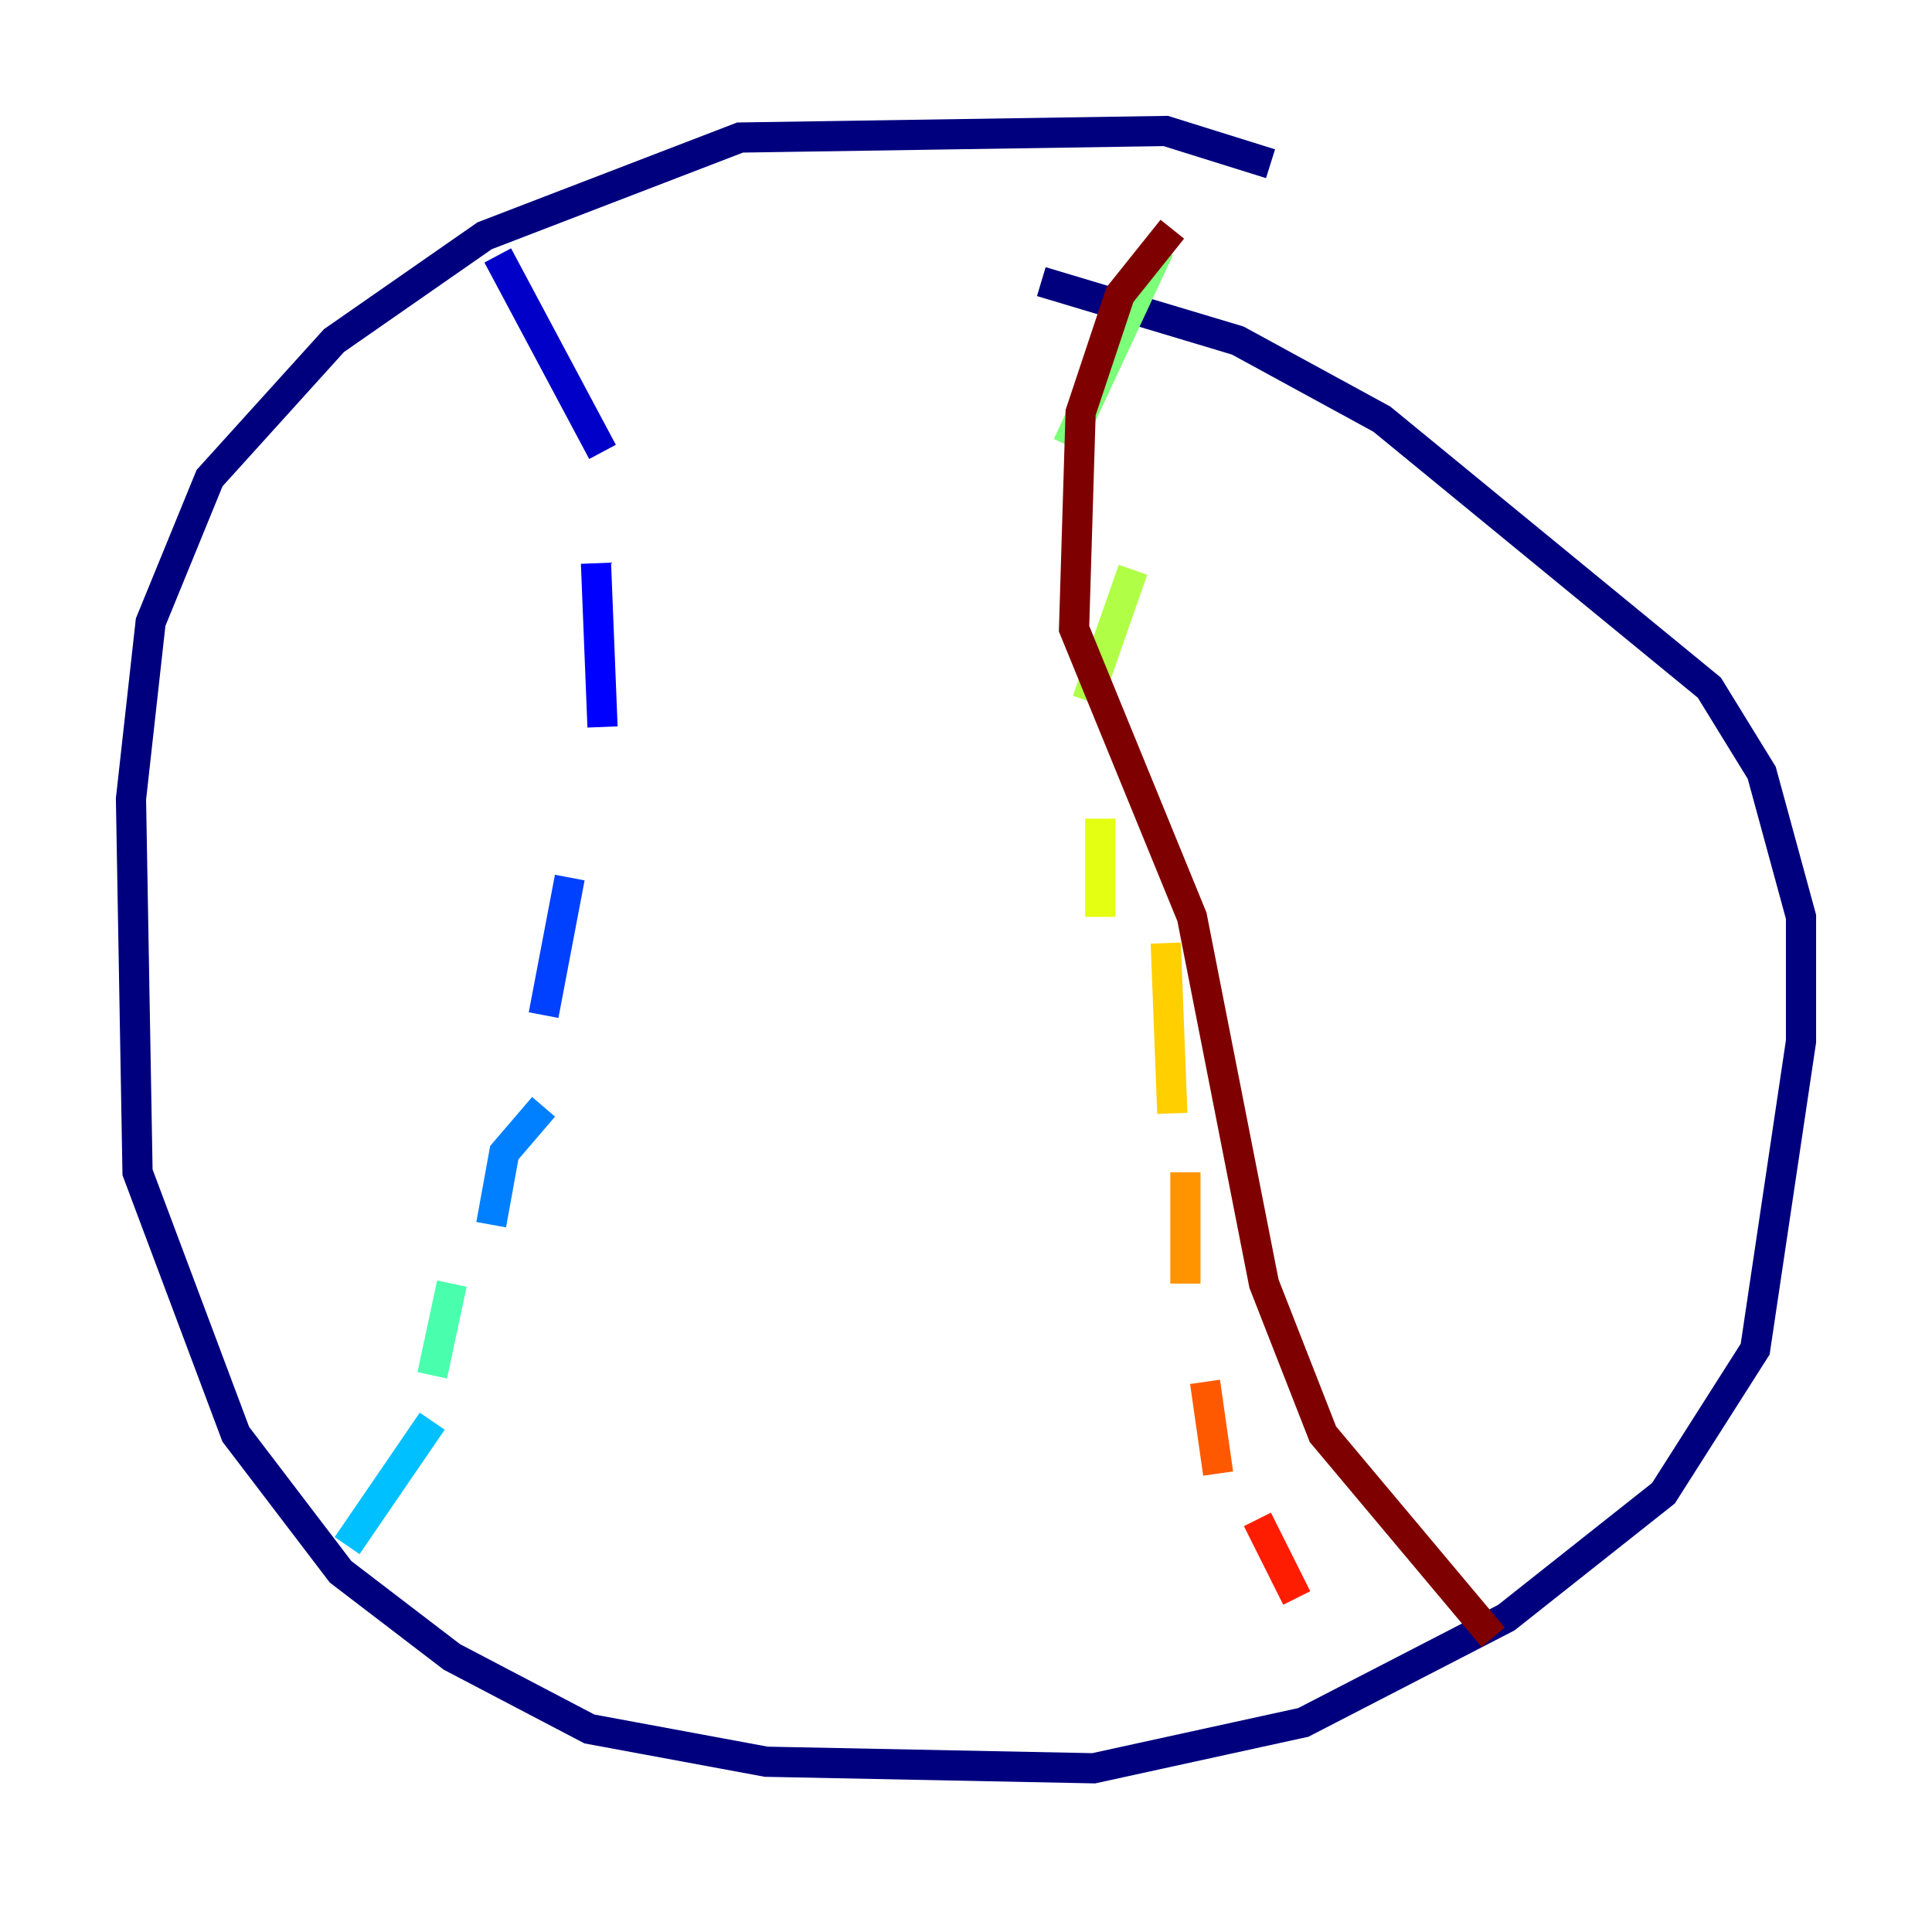 <?xml version="1.0" encoding="utf-8" ?>
<svg baseProfile="tiny" height="128" version="1.2" viewBox="0,0,128,128" width="128" xmlns="http://www.w3.org/2000/svg" xmlns:ev="http://www.w3.org/2001/xml-events" xmlns:xlink="http://www.w3.org/1999/xlink"><defs /><polyline fill="none" points="84.176,10.848 77.234,8.678 49.031,9.112 32.108,15.62 22.129,22.563 13.885,31.675 9.98,41.22 8.678,52.936 9.112,77.668 15.62,95.024 22.563,104.136 29.939,109.776 39.051,114.549 50.766,116.719 72.461,117.153 86.346,114.115 99.797,107.173 110.21,98.929 116.285,89.383 119.322,68.99 119.322,60.746 116.719,51.2 113.248,45.559 91.552,27.77 82.007,22.563 68.99,18.658" stroke="#00007f" stroke-width="2" /><polyline fill="none" points="32.976,16.922 39.919,29.939" stroke="#0000c8" stroke-width="2" /><polyline fill="none" points="39.485,37.315 39.919,48.163" stroke="#0000ff" stroke-width="2" /><polyline fill="none" points="37.749,58.142 36.014,67.254" stroke="#0040ff" stroke-width="2" /><polyline fill="none" points="36.014,73.329 33.41,76.366 32.542,81.139" stroke="#0080ff" stroke-width="2" /><polyline fill="none" points="28.637,94.156 22.997,102.4" stroke="#00c0ff" stroke-width="2" /><polyline fill="none" points="31.241,84.61 31.241,84.61" stroke="#15ffe1" stroke-width="2" /><polyline fill="none" points="29.939,85.044 28.637,91.119" stroke="#49ffad" stroke-width="2" /><polyline fill="none" points="76.8,16.488 70.725,29.505" stroke="#7cff79" stroke-width="2" /><polyline fill="none" points="75.064,37.749 72.027,46.427" stroke="#b0ff46" stroke-width="2" /><polyline fill="none" points="72.895,54.237 72.895,60.746" stroke="#e4ff12" stroke-width="2" /><polyline fill="none" points="77.234,62.481 77.668,73.763" stroke="#ffcf00" stroke-width="2" /><polyline fill="none" points="78.536,77.668 78.536,85.044" stroke="#ff9400" stroke-width="2" /><polyline fill="none" points="79.837,91.552 80.705,97.627" stroke="#ff5900" stroke-width="2" /><polyline fill="none" points="83.308,100.664 85.912,105.871" stroke="#ff1d00" stroke-width="2" /><polyline fill="none" points="90.251,107.607 90.251,107.607" stroke="#c30000" stroke-width="2" /><polyline fill="none" points="77.668,15.186 74.197,19.525 71.593,27.336 71.159,41.654 78.969,60.746 83.742,85.044 87.647,95.024 98.929,108.475" stroke="#7f0000" stroke-width="2" /></svg>
